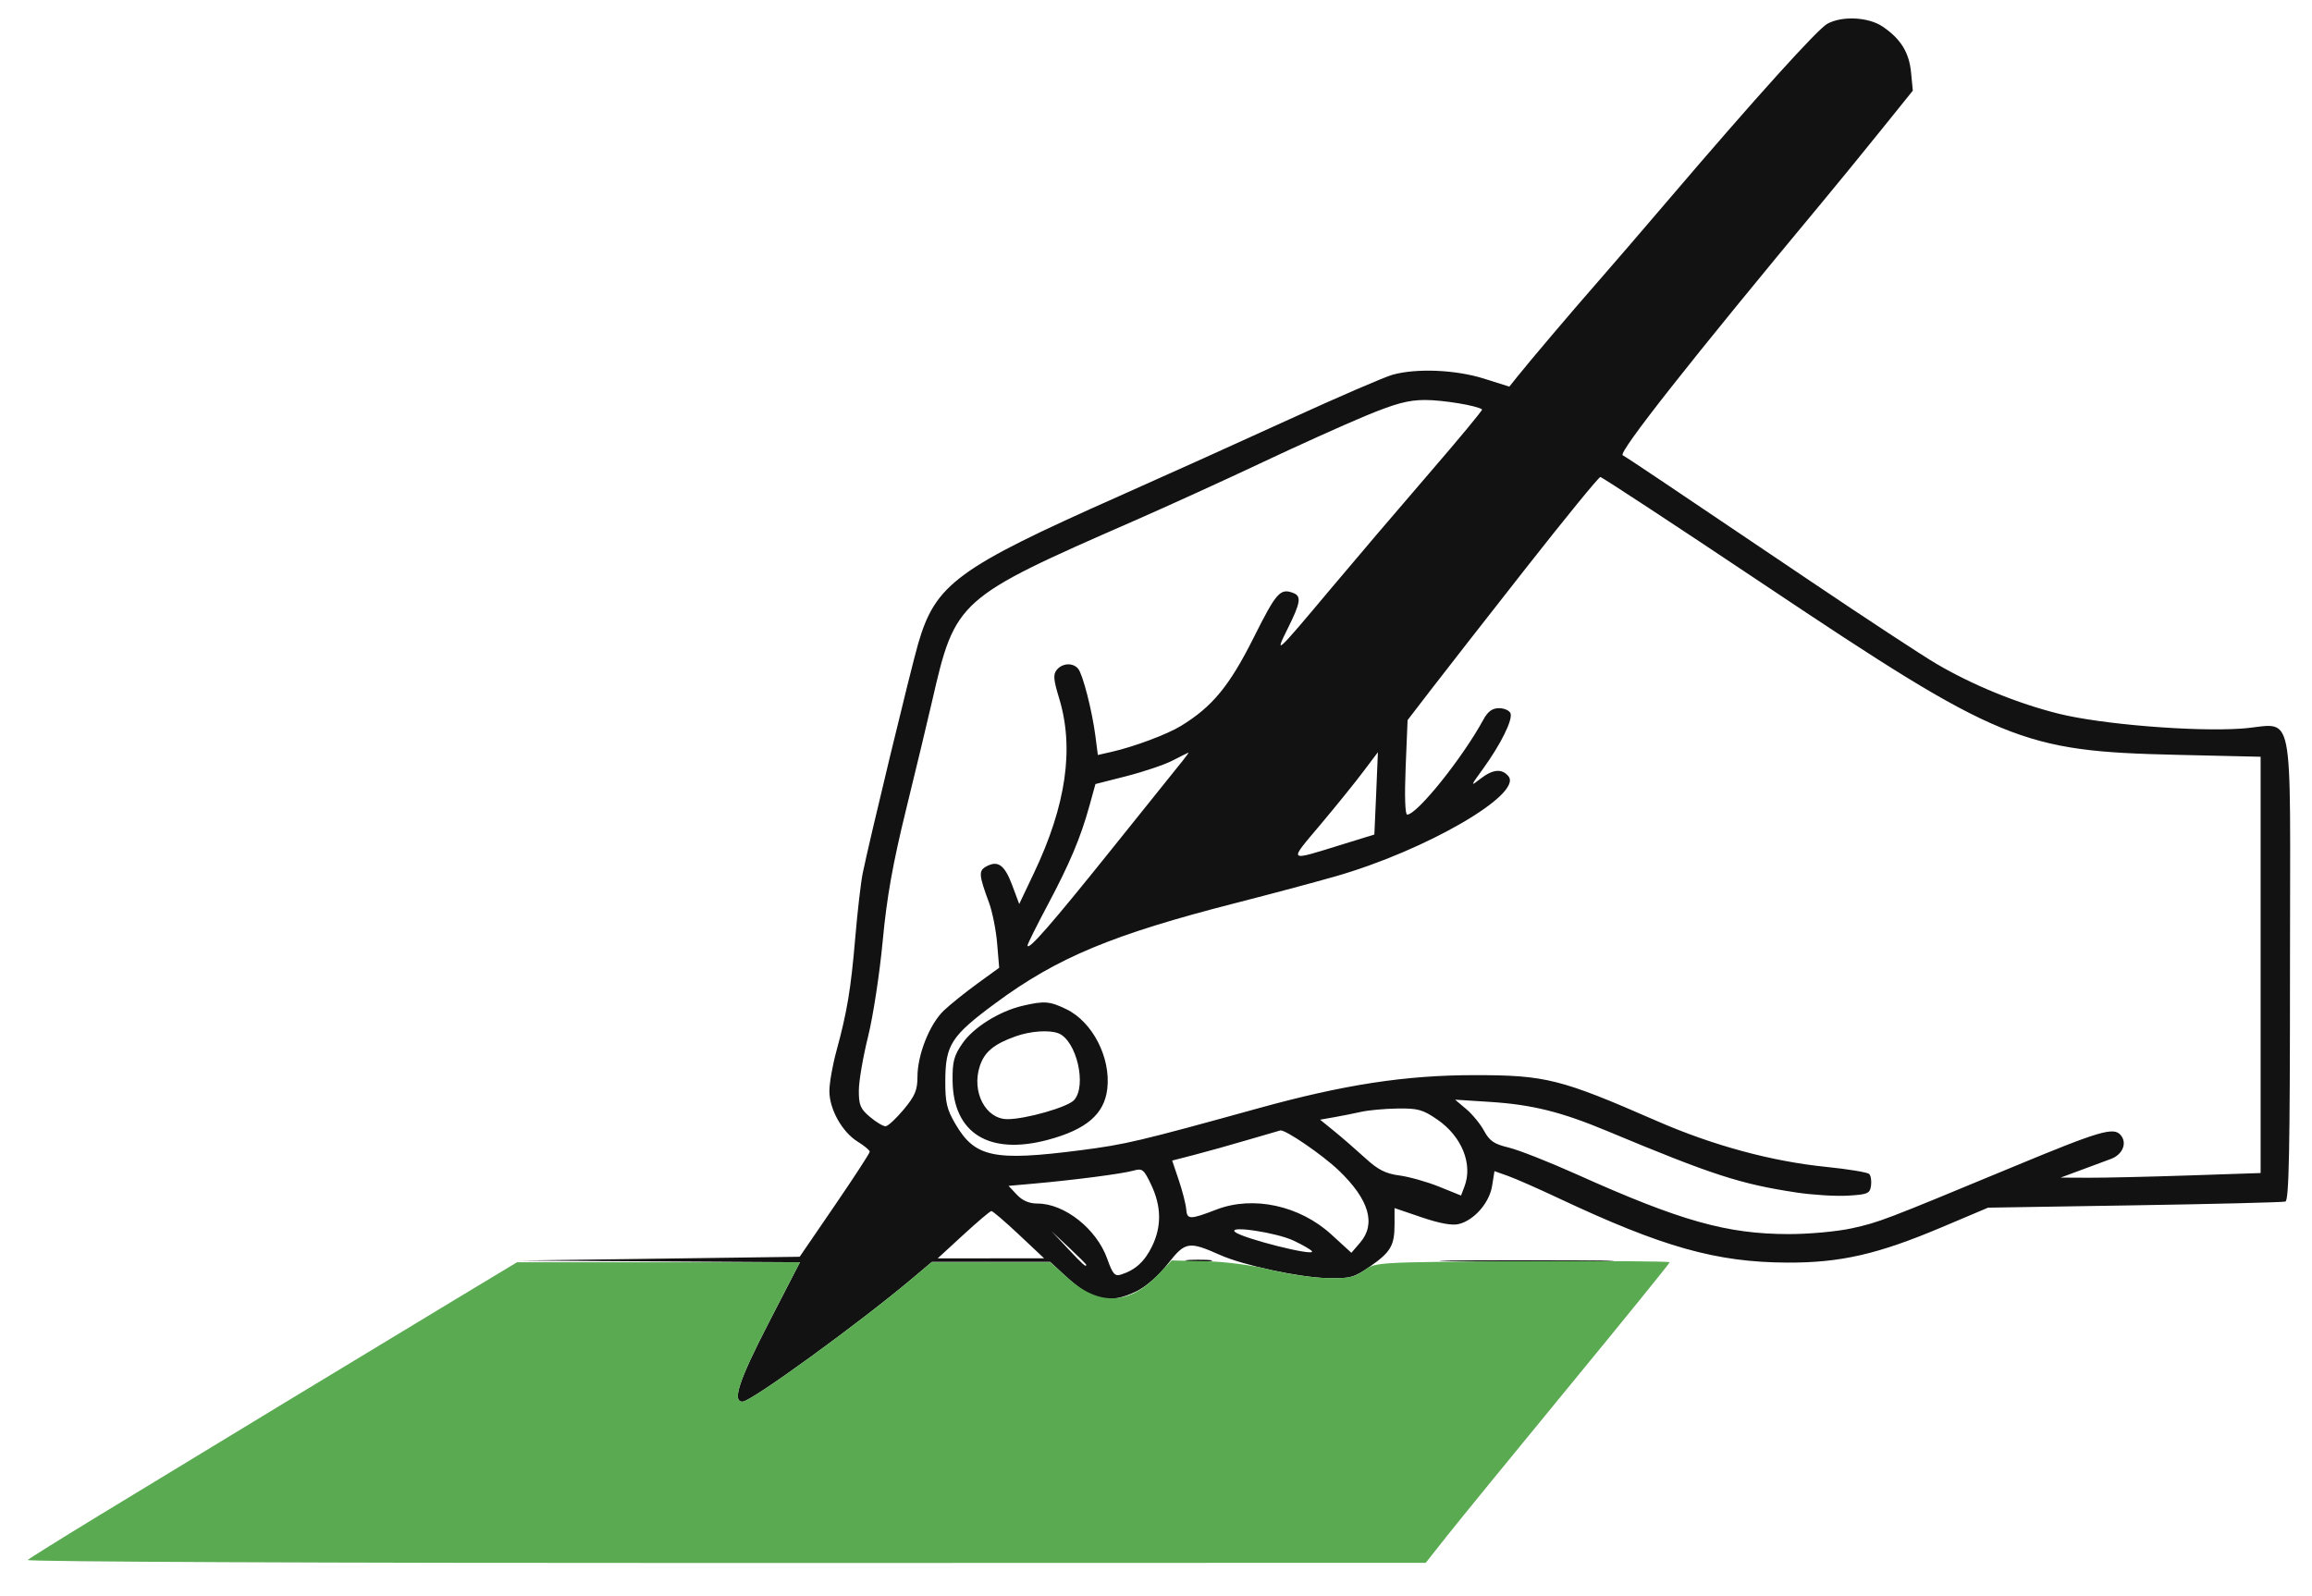 <svg xmlns="http://www.w3.org/2000/svg" width="630" height="435" viewBox="0 0 630 435" version="1.1"><path d="M 497.934 6.475 C 495.289 7.914, 478.174 26.870, 455.026 54 C 447.752 62.525, 438.808 72.913, 435.150 77.084 C 428.321 84.873, 416.669 98.609, 413.223 102.934 L 411.284 105.368 404.364 103.184 C 396.702 100.766, 386.052 100.308, 379.500 102.114 C 377.300 102.721, 364.700 108.161, 351.500 114.202 C 338.300 120.244, 317.375 129.686, 305 135.185 C 260.804 154.822, 254.908 159.154, 250.180 175.457 C 248.178 182.360, 236.884 229.132, 235.077 238 C 234.573 240.475, 233.663 248.350, 233.055 255.500 C 231.855 269.614, 230.836 275.744, 227.905 286.480 C 226.857 290.319, 226 295.208, 226 297.344 C 226 302.296, 229.478 308.514, 233.712 311.131 C 235.520 312.249, 237 313.483, 237 313.874 C 237 314.265, 232.704 320.866, 227.454 328.542 L 217.907 342.500 179.704 343.018 L 141.500 343.536 179.735 343.768 L 217.970 344 209.485 360.442 C 201.366 376.176, 199.430 382, 202.322 382 C 204.664 382, 234.184 360.558, 248.723 348.297 L 253.946 343.892 270.052 343.892 L 286.159 343.892 290.587 347.974 C 297.715 354.544, 302.299 355.486, 309.702 351.902 C 312.302 350.643, 315.728 347.635, 318.268 344.380 C 322.962 338.363, 323.910 338.207, 332.500 342.028 C 338.821 344.840, 354.057 348.134, 361.601 348.320 C 367.908 348.476, 368.906 348.209, 373.235 345.207 C 378.959 341.239, 380 339.465, 380 333.683 L 380 329.235 387.396 331.752 C 392.322 333.428, 395.705 334.040, 397.524 333.583 C 401.714 332.532, 405.850 327.788, 406.586 323.190 L 407.229 319.169 410.864 320.456 C 412.864 321.164, 419 323.861, 424.500 326.450 C 453.049 339.889, 467.671 344.013, 487.047 344.090 C 501.533 344.147, 511.695 341.820, 529.118 334.454 L 541.736 329.119 581.618 328.480 C 603.553 328.129, 622.063 327.667, 622.750 327.452 C 623.733 327.146, 624 313.489, 624 263.567 C 624 189.650, 625.608 197.539, 610.746 198.563 C 597.867 199.451, 572.558 197.390, 561 194.511 C 549.793 191.720, 537.526 186.713, 527.626 180.888 C 523.707 178.582, 508.350 168.500, 493.500 158.485 C 451.344 130.055, 443.709 124.937, 442.177 124.079 C 440.869 123.347, 460.742 98.136, 497.023 54.500 C 500.682 50.100, 507.624 41.596, 512.450 35.602 L 521.226 24.704 520.753 19.777 C 520.226 14.293, 517.951 10.613, 513.010 7.250 C 509.171 4.637, 501.992 4.269, 497.934 6.475 M 372 113.372 C 366.225 115.767, 353.361 121.569, 343.414 126.267 C 333.466 130.964, 317.941 138.039, 308.914 141.989 C 260.854 163.015, 260.315 163.496, 254.008 191 C 252.810 196.225, 249.623 209.500, 246.925 220.500 C 243.243 235.518, 241.648 244.486, 240.524 256.500 C 239.700 265.300, 237.908 277, 236.540 282.500 C 235.172 288, 234.041 294.597, 234.026 297.161 C 234.004 301.155, 234.441 302.193, 237.077 304.411 C 238.769 305.835, 240.681 306.971, 241.327 306.936 C 241.972 306.901, 244.188 304.845, 246.250 302.368 C 249.331 298.667, 250 297.079, 250 293.469 C 250 287.396, 253.358 278.996, 257.248 275.339 C 259.036 273.658, 263.148 270.359, 266.384 268.010 L 272.268 263.739 271.713 257.111 C 271.407 253.466, 270.410 248.463, 269.497 245.992 C 266.686 238.390, 266.611 237.278, 268.828 236.092 C 271.967 234.412, 273.764 235.743, 275.829 241.279 L 277.729 246.371 281.766 237.872 C 290.522 219.443, 292.756 203.889, 288.601 190.282 C 287.050 185.202, 286.935 183.783, 287.974 182.532 C 289.511 180.679, 292.375 180.540, 293.788 182.250 C 295.060 183.789, 297.603 193.722, 298.493 200.626 L 299.154 205.753 302.827 204.918 C 309.054 203.504, 318.022 200.148, 321.851 197.801 C 330.376 192.574, 335.027 186.918, 341.623 173.755 C 347.807 161.413, 348.851 160.238, 352.418 161.607 C 354.682 162.476, 354.404 164.246, 350.900 171.279 C 347.172 178.759, 347.629 178.337, 362.673 160.396 C 369.178 152.639, 381.186 138.549, 389.357 129.086 C 397.528 119.623, 404.053 111.749, 403.857 111.588 C 402.609 110.564, 393.187 109.001, 388.307 109.009 C 383.742 109.016, 380.255 109.949, 372 113.372 M 415.860 154.750 C 405.172 168.363, 393.531 183.269, 389.991 187.877 L 383.554 196.253 383.027 209.128 C 382.709 216.903, 382.874 222.002, 383.443 222.001 C 386.146 221.997, 398.516 206.581, 404.203 196.130 C 405.432 193.873, 406.626 193, 408.485 193 C 409.903 193, 411.305 193.631, 411.601 194.403 C 412.266 196.137, 408.935 202.864, 404.124 209.500 C 400.637 214.311, 400.609 214.415, 403.385 212.250 C 406.756 209.621, 409.247 209.388, 411.030 211.536 C 415.067 216.401, 388.489 231.794, 363.910 238.826 C 358.185 240.464, 346.075 243.703, 337 246.023 C 303.150 254.676, 288.150 260.918, 271.306 273.354 C 259.206 282.289, 257.627 284.727, 257.585 294.533 C 257.560 300.464, 257.994 302.315, 260.357 306.346 C 265.686 315.440, 270.845 316.514, 294.542 313.458 C 306.718 311.888, 310.418 311.013, 343 302.003 C 366.204 295.586, 383.003 293.011, 401.688 293.005 C 421.178 292.998, 425.172 294, 451.429 305.476 C 466.742 312.169, 482.688 316.495, 497.644 318.011 C 503.615 318.617, 508.876 319.485, 509.335 319.941 C 509.794 320.397, 510.019 321.834, 509.835 323.135 C 509.532 325.275, 508.929 325.533, 503.500 325.848 C 500.200 326.039, 493.900 325.651, 489.500 324.986 C 474.196 322.672, 466.625 320.212, 438 308.258 C 425.432 303.010, 417.487 301.033, 406 300.297 L 396.500 299.688 399.550 302.264 C 401.227 303.681, 403.416 306.357, 404.414 308.211 C 405.885 310.942, 407.150 311.800, 411.086 312.735 C 413.757 313.369, 422.142 316.673, 429.721 320.076 C 458.026 332.786, 470.591 336.319, 487.500 336.323 C 493 336.325, 500.715 335.612, 504.644 334.739 C 512.117 333.079, 513.171 332.677, 548.244 318.119 C 572.320 308.125, 575.967 307.050, 577.897 309.376 C 579.691 311.538, 578.395 314.656, 575.209 315.840 C 573.719 316.394, 570.025 317.765, 567 318.888 L 561.500 320.928 569.089 320.964 C 573.263 320.984, 585.526 320.704, 596.339 320.342 L 616 319.683 616 262.959 L 616 206.236 593.250 205.713 C 550.869 204.739, 545.081 202.352, 480.686 159.296 C 456.588 143.183, 436.516 130, 436.081 130 C 435.646 130, 426.547 141.137, 415.860 154.750 M 319.500 207.277 C 317.300 208.409, 311.675 210.312, 307 211.505 L 298.500 213.674 296.866 219.587 C 294.457 228.303, 291.515 235.285, 285.434 246.715 C 282.446 252.333, 280 257.249, 280 257.639 C 280 259.348, 286.394 252.037, 302.860 231.501 C 312.562 219.401, 321.320 208.488, 322.323 207.251 C 323.325 206.013, 324 205.049, 323.823 205.109 C 323.645 205.169, 321.700 206.144, 319.500 207.277 M 371.590 210.139 C 369.480 212.965, 364.204 219.500, 359.865 224.661 C 351.003 235.201, 350.567 234.818, 366 230.056 L 374.500 227.433 375 216.214 C 375.275 210.044, 375.484 204.997, 375.463 204.998 C 375.443 204.999, 373.700 207.313, 371.590 210.139 M 278.611 274.114 C 272.314 275.592, 265.287 279.978, 262.292 284.301 C 259.941 287.693, 259.511 289.306, 259.571 294.516 C 259.735 308.836, 269.498 314.908, 285.500 310.644 C 296.044 307.834, 300.951 303.613, 301.733 296.681 C 302.691 288.174, 297.695 278.483, 290.573 275.035 C 286.024 272.833, 284.550 272.720, 278.611 274.114 M 276.759 282.423 C 270.823 284.542, 268.266 286.663, 266.990 290.530 C 264.679 297.534, 268.560 305, 274.512 305 C 279.506 305, 290.932 301.733, 292.675 299.806 C 296.227 295.882, 293.315 283.486, 288.398 281.599 C 285.870 280.629, 280.775 280.990, 276.759 282.423 M 371 302.987 C 369.075 303.420, 365.749 304.082, 363.609 304.459 L 359.718 305.143 363.609 308.310 C 365.749 310.052, 369.525 313.330, 372 315.594 C 375.517 318.812, 377.554 319.850, 381.327 320.347 C 383.982 320.697, 388.847 322.070, 392.137 323.399 L 398.120 325.816 399.060 323.343 C 401.381 317.239, 398.322 309.693, 391.672 305.118 C 387.707 302.391, 386.348 302.013, 380.820 302.100 C 377.344 302.156, 372.925 302.555, 371 302.987 M 340 310.654 C 335.325 312.036, 328.779 313.868, 325.453 314.726 L 319.407 316.286 321.214 321.640 C 322.209 324.585, 323.118 328.153, 323.235 329.571 C 323.471 332.419, 324.218 332.424, 331.500 329.625 C 341.478 325.790, 354.145 328.538, 362.753 336.405 L 368.241 341.421 370.621 338.655 C 375.023 333.537, 373.062 326.888, 364.819 318.990 C 360.400 314.755, 350.261 307.811, 348.878 308.071 C 348.670 308.111, 344.675 309.273, 340 310.654 M 308.761 319.049 C 305.795 319.885, 292.615 321.598, 281.660 322.571 L 274.819 323.179 277.084 325.589 C 278.607 327.211, 280.450 328, 282.714 328 C 290.086 328, 298.825 334.923, 301.711 343.049 C 303.198 347.235, 303.772 347.890, 305.482 347.349 C 309.382 346.117, 311.921 343.794, 313.951 339.601 C 316.554 334.224, 316.468 328.745, 313.689 322.888 C 311.664 318.621, 311.295 318.334, 308.761 319.049 M 262.500 336.513 L 255.500 342.946 270 342.930 L 284.500 342.914 277.636 336.457 C 273.861 332.906, 270.486 330.018, 270.136 330.039 C 269.786 330.061, 266.350 332.974, 262.500 336.513 M 336.500 335.702 C 338.303 337.433, 358.439 342.519, 357.505 341.008 C 357.241 340.581, 354.982 339.272, 352.485 338.098 C 347.793 335.893, 334.645 333.922, 336.500 335.702 M 290.958 340.250 C 295.102 344.665, 296 345.459, 296 344.708 C 296 344.548, 293.863 342.410, 291.250 339.958 L 286.500 335.500 290.958 340.250 M 323.768 343.725 C 325.565 343.947, 328.265 343.943, 329.768 343.715 C 331.271 343.486, 329.800 343.304, 326.500 343.310 C 323.200 343.315, 321.971 343.502, 323.768 343.725 M 396.750 343.749 C 407.338 343.911, 424.663 343.911, 435.250 343.749 C 445.838 343.587, 437.175 343.454, 416 343.454 C 394.825 343.454, 386.163 343.587, 396.750 343.749" stroke="none" fill="#111211" fill-rule="evenodd"/><path d="M 315.267 347.674 C 307.623 355.600, 299.410 355.871, 291.176 348.468 L 286.206 344 270.013 344 L 253.819 344 248.659 348.351 C 234.165 360.572, 204.658 382, 202.322 382 C 199.430 382, 201.366 376.176, 209.485 360.442 L 217.970 344 179.430 344 L 140.890 344 123.695 354.361 C 103.609 366.465, 53.506 396.848, 27 412.999 C 16.825 419.199, 8.073 424.661, 7.550 425.136 C 7.016 425.622, 90.203 425.980, 197.550 425.954 L 388.500 425.908 394.192 418.704 C 397.322 414.742, 412.274 396.425, 427.419 378 C 442.563 359.575, 454.964 344.275, 454.977 344 C 454.990 343.725, 436.971 343.602, 414.936 343.728 C 375.047 343.954, 374.857 343.965, 371.686 346.228 C 369.004 348.141, 367.375 348.469, 361.382 348.305 C 357.467 348.198, 350.596 347.174, 346.115 346.029 C 341.359 344.815, 334.078 343.855, 328.629 343.724 L 319.291 343.500 315.267 347.674" stroke="none" fill="#59aa51" fill-rule="evenodd"/></svg>
